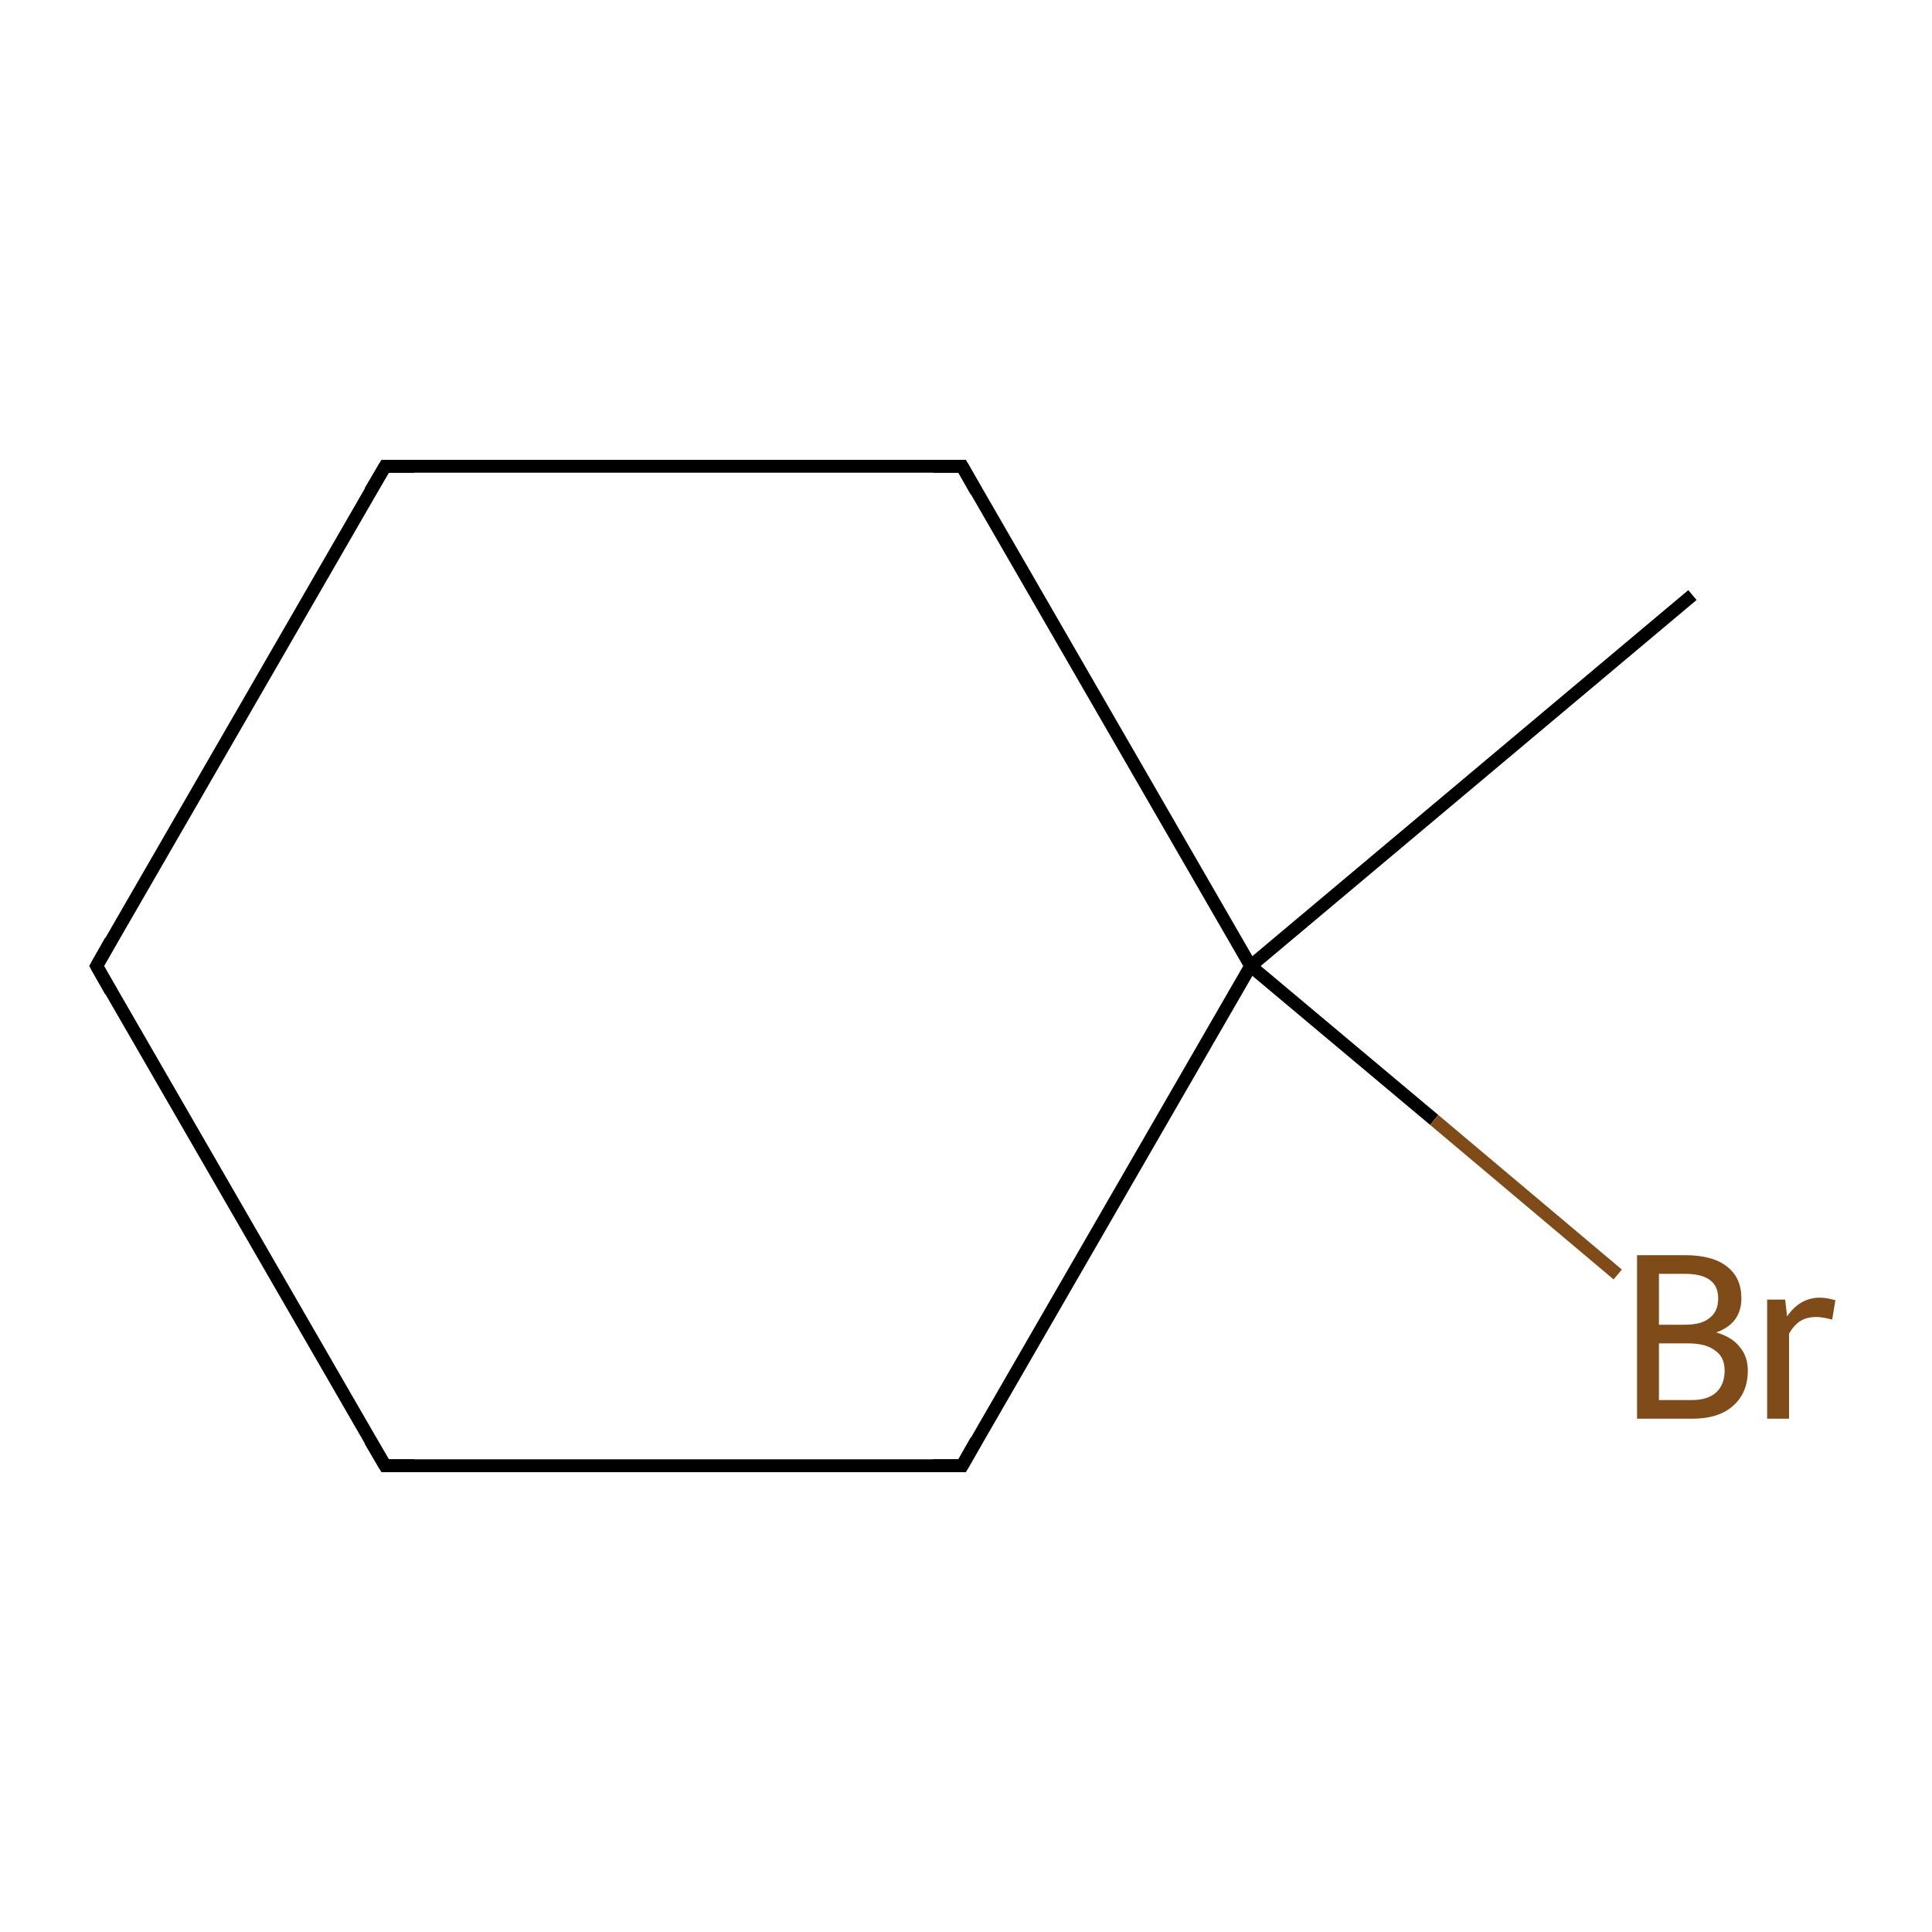 <?xml version='1.0' encoding='iso-8859-1'?>
<svg version='1.1' baseProfile='full'
              xmlns='http://www.w3.org/2000/svg'
                      xmlns:rdkit='http://www.rdkit.org/xml'
                      xmlns:xlink='http://www.w3.org/1999/xlink'
                  xml:space='preserve'
width='300px' height='300px' viewBox='0 0 300 300'>
<!-- END OF HEADER -->
<rect style='opacity:1.0;fill:#FFFFFF;stroke:none' width='300.0' height='300.0' x='0.0' y='0.0'> </rect>
<path class='bond-0 atom-0 atom-1' d='M 262.8,92.4 L 194.2,150.0' style='fill:none;fill-rule:evenodd;stroke:#000000;stroke-width:2.0px;stroke-linecap:butt;stroke-linejoin:miter;stroke-opacity:1' />
<path class='bond-1 atom-1 atom-2' d='M 194.2,150.0 L 149.4,227.6' style='fill:none;fill-rule:evenodd;stroke:#000000;stroke-width:2.0px;stroke-linecap:butt;stroke-linejoin:miter;stroke-opacity:1' />
<path class='bond-2 atom-2 atom-3' d='M 149.4,227.6 L 59.8,227.6' style='fill:none;fill-rule:evenodd;stroke:#000000;stroke-width:2.0px;stroke-linecap:butt;stroke-linejoin:miter;stroke-opacity:1' />
<path class='bond-3 atom-3 atom-4' d='M 59.8,227.6 L 15.0,150.0' style='fill:none;fill-rule:evenodd;stroke:#000000;stroke-width:2.0px;stroke-linecap:butt;stroke-linejoin:miter;stroke-opacity:1' />
<path class='bond-4 atom-4 atom-5' d='M 15.0,150.0 L 59.8,72.4' style='fill:none;fill-rule:evenodd;stroke:#000000;stroke-width:2.0px;stroke-linecap:butt;stroke-linejoin:miter;stroke-opacity:1' />
<path class='bond-5 atom-5 atom-6' d='M 59.8,72.4 L 149.4,72.4' style='fill:none;fill-rule:evenodd;stroke:#000000;stroke-width:2.0px;stroke-linecap:butt;stroke-linejoin:miter;stroke-opacity:1' />
<path class='bond-6 atom-1 atom-7' d='M 194.2,150.0 L 222.7,173.9' style='fill:none;fill-rule:evenodd;stroke:#000000;stroke-width:2.0px;stroke-linecap:butt;stroke-linejoin:miter;stroke-opacity:1' />
<path class='bond-6 atom-1 atom-7' d='M 222.7,173.9 L 251.2,197.9' style='fill:none;fill-rule:evenodd;stroke:#7F4C19;stroke-width:2.0px;stroke-linecap:butt;stroke-linejoin:miter;stroke-opacity:1' />
<path class='bond-7 atom-6 atom-1' d='M 149.4,72.4 L 194.2,150.0' style='fill:none;fill-rule:evenodd;stroke:#000000;stroke-width:2.0px;stroke-linecap:butt;stroke-linejoin:miter;stroke-opacity:1' />
<path d='M 151.6,223.7 L 149.4,227.6 L 144.9,227.6' style='fill:none;stroke:#000000;stroke-width:2.0px;stroke-linecap:butt;stroke-linejoin:miter;stroke-miterlimit:10;stroke-opacity:1;' />
<path d='M 64.3,227.6 L 59.8,227.6 L 57.5,223.7' style='fill:none;stroke:#000000;stroke-width:2.0px;stroke-linecap:butt;stroke-linejoin:miter;stroke-miterlimit:10;stroke-opacity:1;' />
<path d='M 17.2,153.9 L 15.0,150.0 L 17.2,146.1' style='fill:none;stroke:#000000;stroke-width:2.0px;stroke-linecap:butt;stroke-linejoin:miter;stroke-miterlimit:10;stroke-opacity:1;' />
<path d='M 57.5,76.3 L 59.8,72.4 L 64.3,72.4' style='fill:none;stroke:#000000;stroke-width:2.0px;stroke-linecap:butt;stroke-linejoin:miter;stroke-miterlimit:10;stroke-opacity:1;' />
<path d='M 144.9,72.4 L 149.4,72.4 L 151.6,76.3' style='fill:none;stroke:#000000;stroke-width:2.0px;stroke-linecap:butt;stroke-linejoin:miter;stroke-miterlimit:10;stroke-opacity:1;' />
<path class='atom-7' d='M 266.5 206.9
Q 268.9 207.6, 270.1 209.1
Q 271.4 210.6, 271.4 212.8
Q 271.4 216.3, 269.1 218.3
Q 266.9 220.3, 262.7 220.3
L 254.2 220.3
L 254.2 194.9
L 261.6 194.9
Q 266.0 194.9, 268.2 196.7
Q 270.4 198.4, 270.4 201.6
Q 270.4 205.5, 266.5 206.9
M 257.6 197.8
L 257.6 205.7
L 261.6 205.7
Q 264.2 205.7, 265.4 204.7
Q 266.8 203.7, 266.8 201.6
Q 266.8 197.8, 261.6 197.8
L 257.6 197.8
M 262.7 217.4
Q 265.2 217.4, 266.5 216.2
Q 267.8 215.0, 267.8 212.8
Q 267.8 210.7, 266.3 209.7
Q 264.9 208.6, 262.1 208.6
L 257.6 208.6
L 257.6 217.4
L 262.7 217.4
' fill='#7F4C19'/>
<path class='atom-7' d='M 277.2 201.8
L 277.5 204.4
Q 279.5 201.5, 282.6 201.5
Q 283.6 201.5, 285.0 201.9
L 284.5 204.9
Q 282.9 204.5, 282.1 204.5
Q 280.6 204.5, 279.6 205.1
Q 278.6 205.7, 277.8 207.1
L 277.8 220.3
L 274.4 220.3
L 274.4 201.8
L 277.2 201.8
' fill='#7F4C19'/>
</svg>
